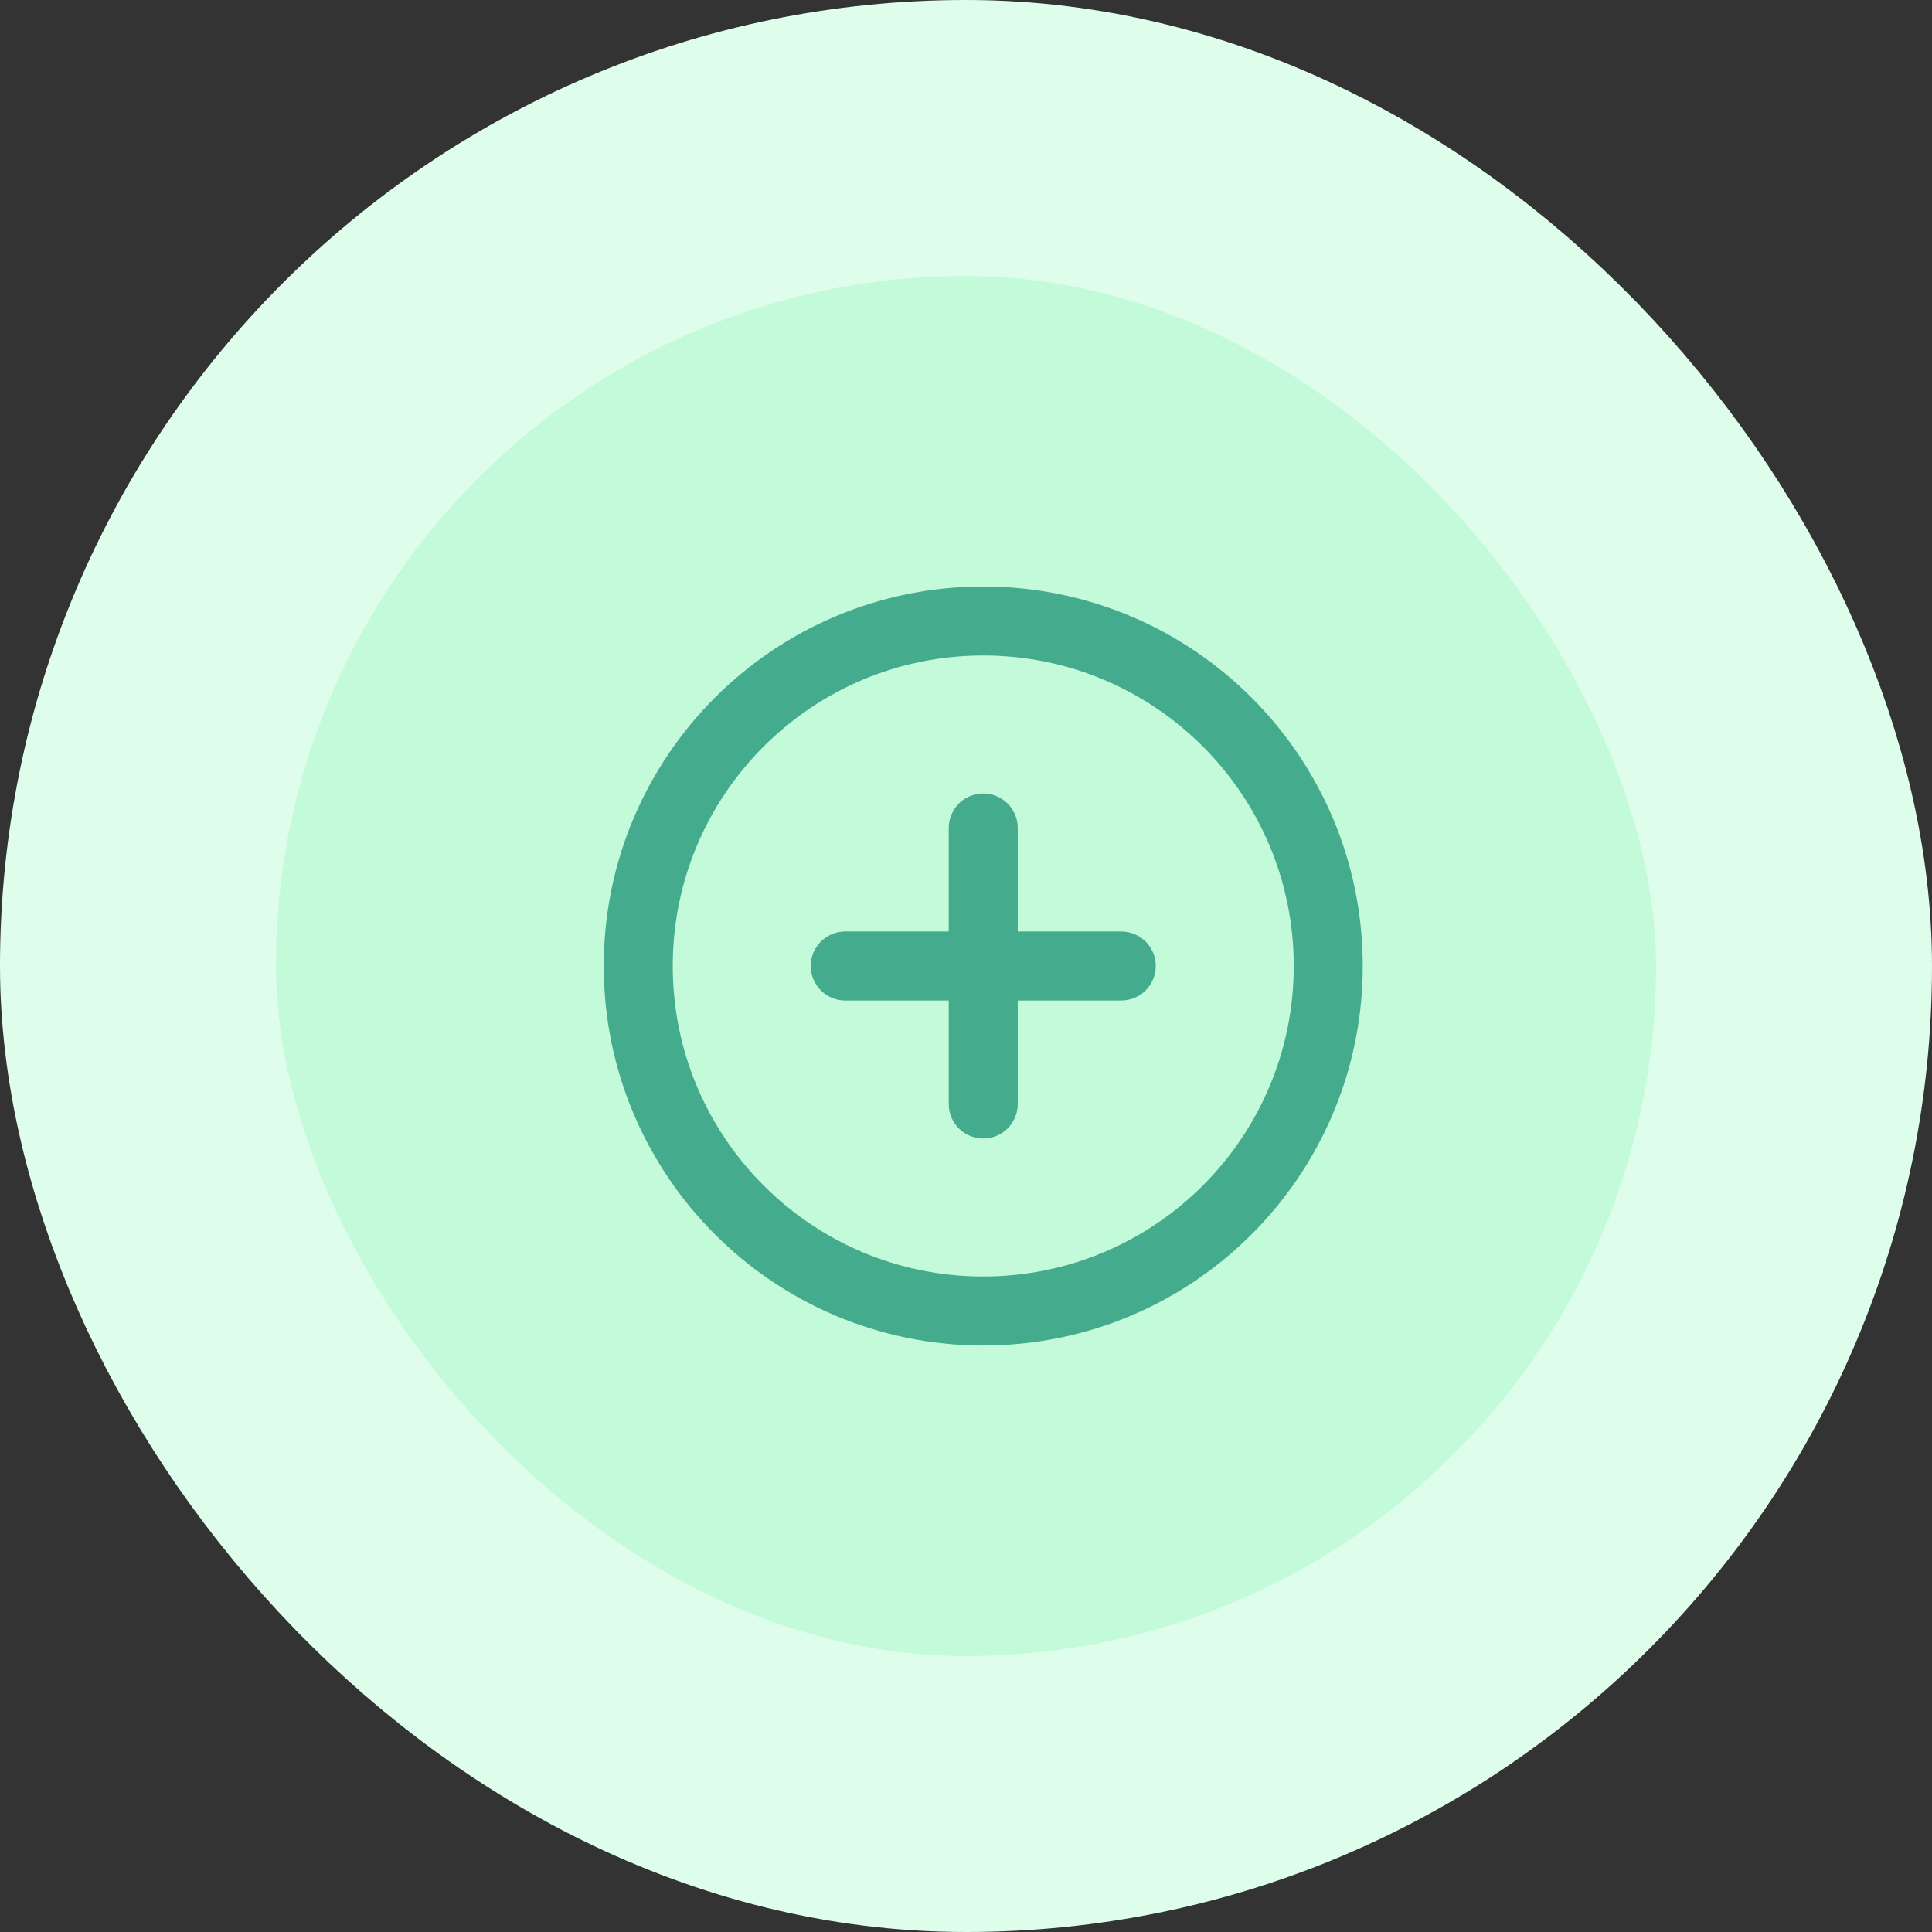 <svg width="56" height="56" viewBox="0 0 56 56" fill="none" xmlns="http://www.w3.org/2000/svg">
<rect x="0" y="0" width="56" height="56" fill="#333333" stroke="none"/>
<rect x="4" y="4" width="48" height="48" rx="24" fill="#C3FAD9"/>
<rect x="4" y="4" width="48" height="48" rx="24" stroke="#DEFEEB" stroke-width="8"/>
<path d="M28.5 24V32M24.5 28H32.5M38.5 28C38.5 33.523 34.023 38 28.5 38C22.977 38 18.5 33.523 18.5 28C18.5 22.477 22.977 18 28.5 18C34.023 18 38.5 22.477 38.5 28Z" stroke="#44AC8D" stroke-width="2" stroke-linecap="round" stroke-linejoin="round"/>
</svg>
